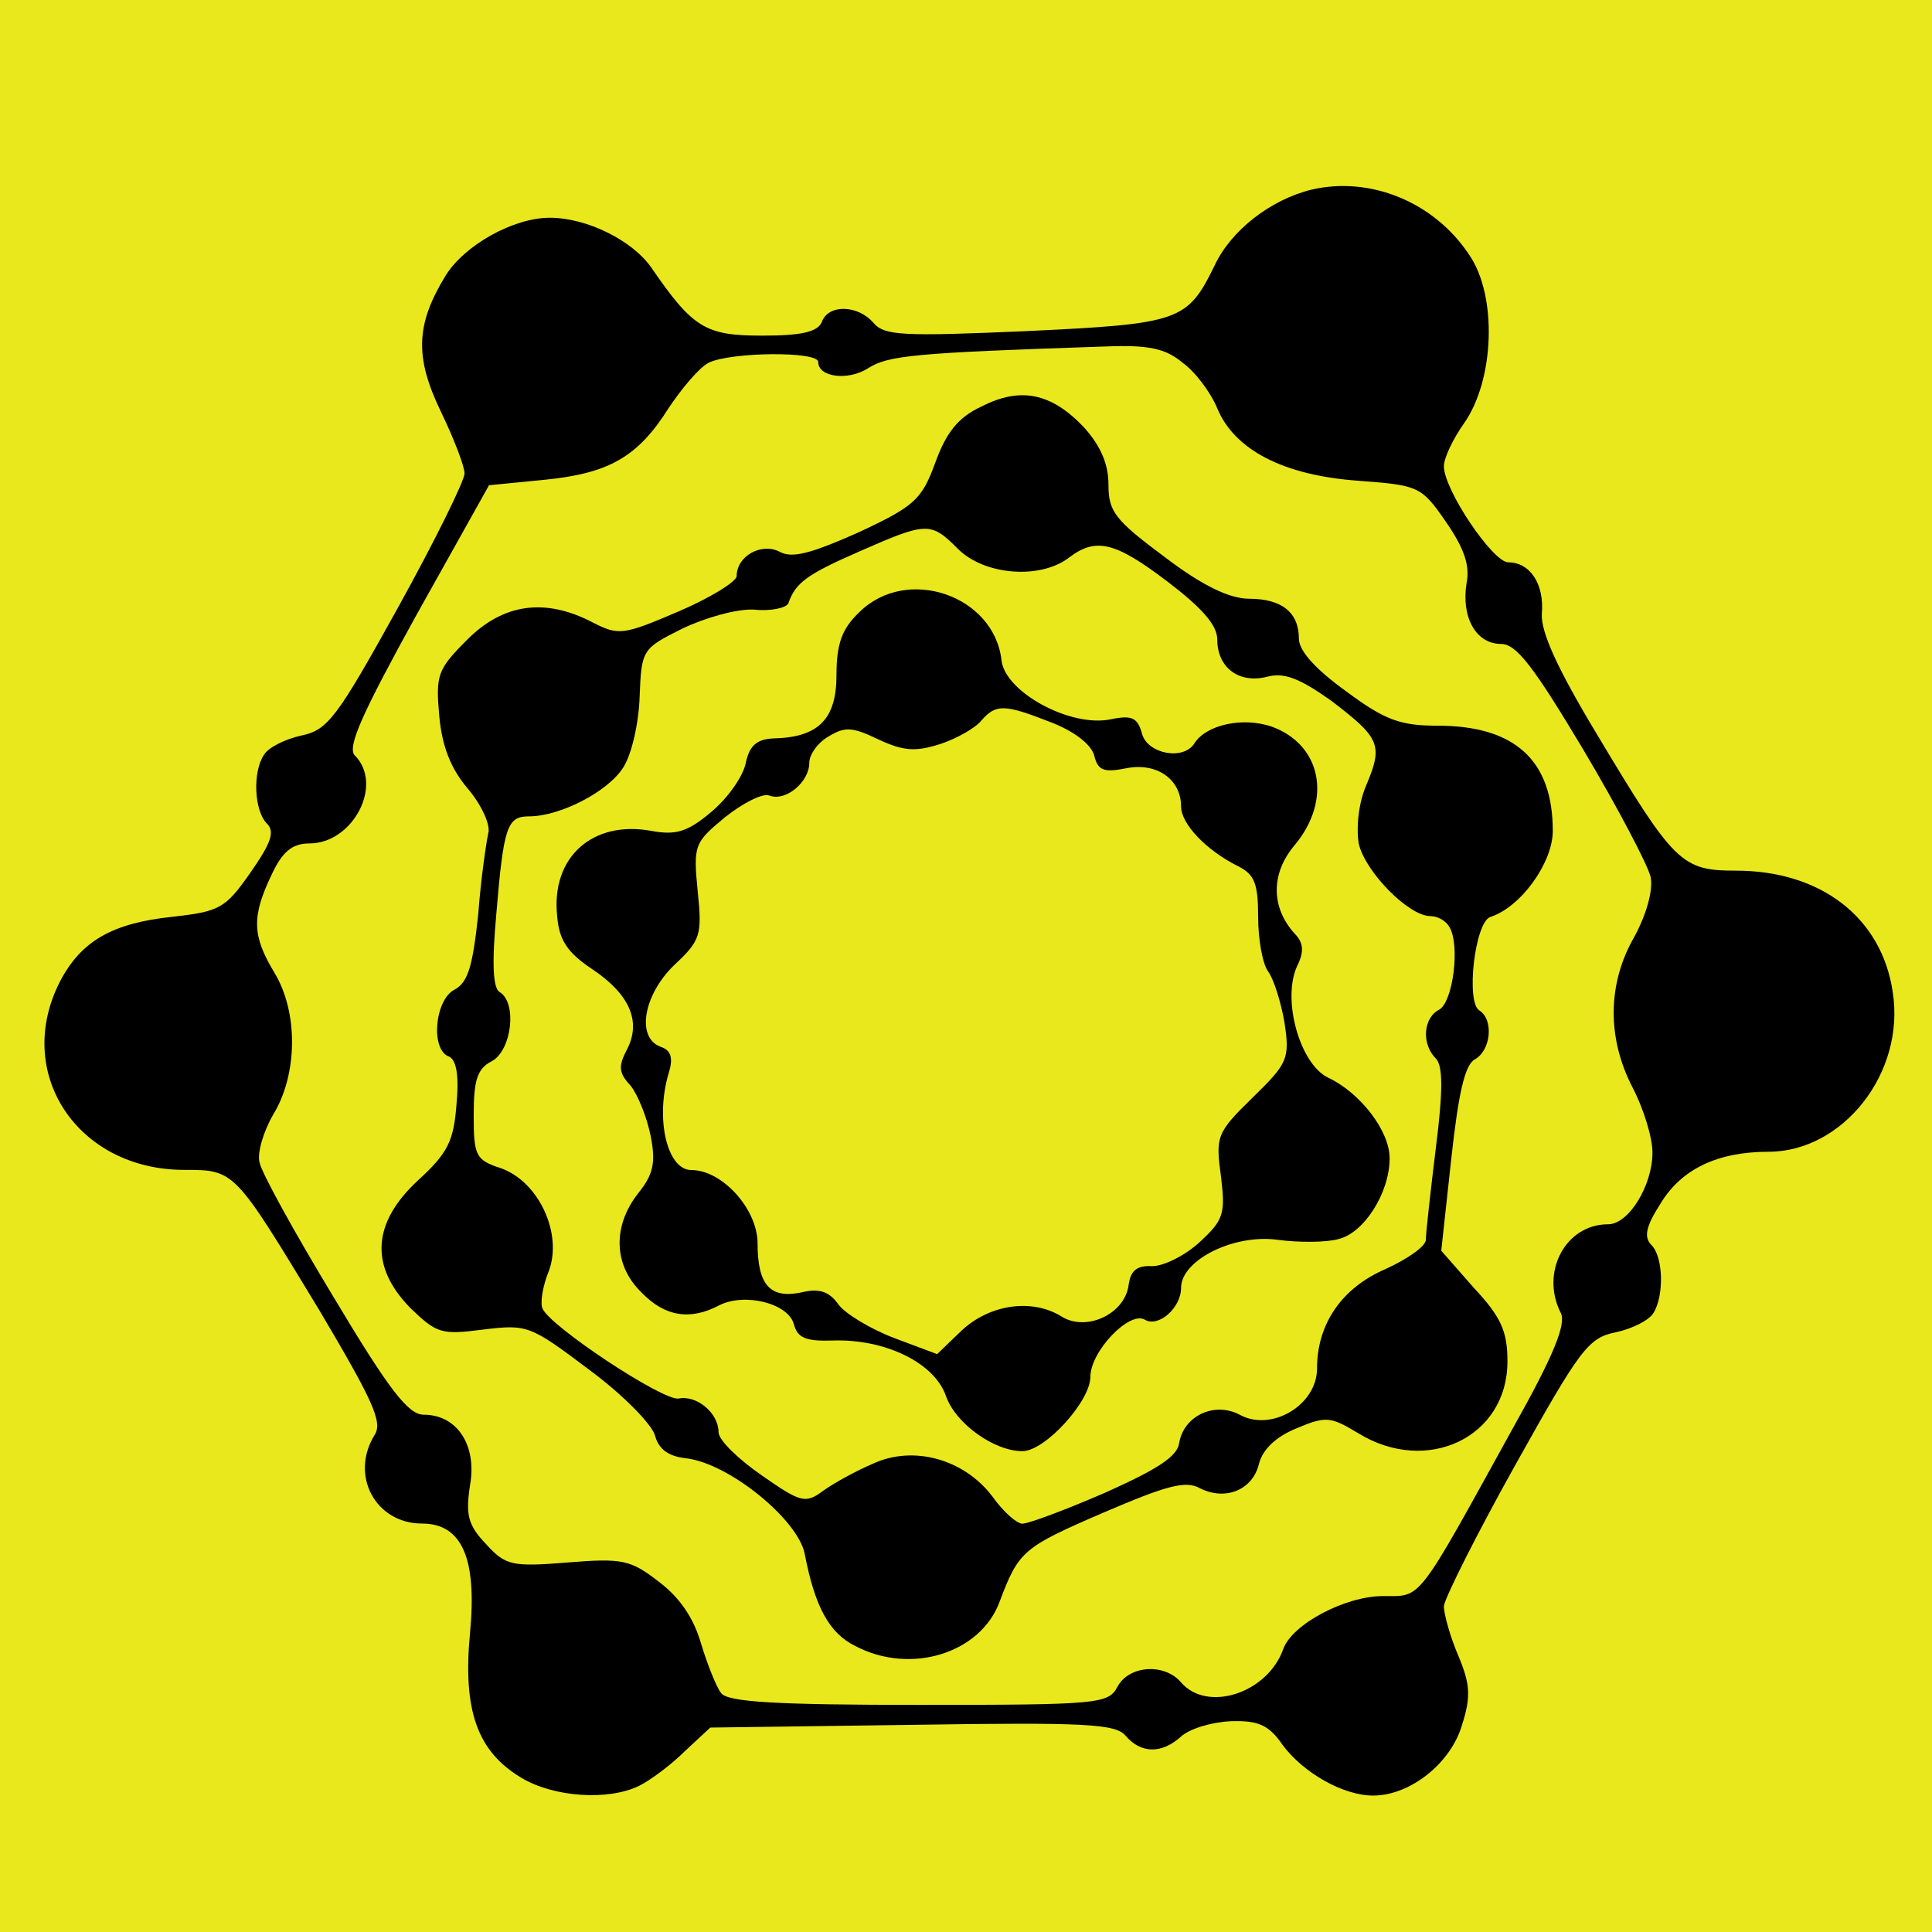 <svg xmlns="http://www.w3.org/2000/svg" xmlns:xlink="http://www.w3.org/1999/xlink" version="1.1" width="1000" height="1000" viewBox="0 0 1000 1000" xml:space="preserve">
<desc>Created with Fabric.js 3.5.0</desc>
<defs>
</defs>
<rect x="0" y="0" width="100%" height="100%" fill="#e9e81d"/>
<g transform="matrix(3.529 0 0 3.529 501.061 516.466)" id="50875">
<g style="" vector-effect="non-scaling-stroke">
		<g transform="matrix(0.133 0 0 -0.133 0.201 -1.029)">
<path style="stroke: none; stroke-width: 1; stroke-dasharray: none; stroke-linecap: butt; stroke-dashoffset: 0; stroke-linejoin: miter; stroke-miterlimit: 4; is-custom-font: none; font-file-url: none; fill: rgb(0,0,0); fill-rule: nonzero; opacity: 1;" transform=" translate(-1066.764, -917.495)" d="M 1444 1801 c -45 -11 -89 -45 -107 -84 c -30 -61 -38 -64 -207 -72 c -137 -6 -157 -5 -169 9 c -17 20 -50 21 -57 1 c -5 -11 -22 -15 -66 -15 c -62 0 -76 8 -122 75 c -21 30 -71 55 -112 55 c -40 0 -94 -30 -115 -64 c -33 -54 -34 -90 -5 -150 c 14 -29 26 -60 26 -68 c 0 -8 -33 -75 -74 -149 c -67 -121 -77 -134 -106 -140 c -18 -4 -36 -13 -41 -21 c -13 -19 -11 -62 3 -76 c 9 -9 5 -21 -18 -54 c -28 -40 -34 -43 -87 -49 c -66 -7 -100 -27 -123 -71 c -52 -101 19 -208 137 -208 c 56 0 55 0 149 -155 c 58 -98 70 -123 61 -137 c -28 -45 1 -98 52 -98 c 44 0 61 -38 53 -121 c -8 -85 8 -130 56 -159 c 36 -22 97 -26 131 -9 c 12 6 35 23 50 38 l 28 26 l 223 3 c 192 3 224 1 235 -12 c 17 -20 40 -20 61 -1 c 10 9 34 16 55 17 c 30 1 42 -4 57 -26 c 23 -31 67 -56 100 -56 c 41 0 86 36 98 78 c 10 31 9 45 -4 76 c -9 21 -16 46 -16 55 c 1 9 36 79 79 156 c 71 127 80 140 111 146 c 18 4 36 13 41 21 c 12 19 11 62 -2 75 c -9 9 -6 21 10 46 c 23 38 63 57 119 57 c 82 0 151 87 137 176 c -12 82 -79 134 -173 134 c -60 0 -68 8 -153 150 c -44 73 -62 113 -61 133 c 3 33 -13 57 -37 57 c -17 0 -71 80 -71 106 c 0 9 10 30 22 47 c 34 48 37 141 6 186 c -39 59 -110 87 -174 72 z m -142 -191 c 14 -10 31 -33 38 -50 c 19 -46 73 -74 155 -80 c 67 -5 70 -6 97 -45 c 20 -29 27 -48 23 -68 c -6 -37 10 -67 38 -67 c 17 0 36 -25 91 -117 c 38 -64 71 -127 74 -140 c 3 -15 -5 -42 -18 -66 c -30 -52 -30 -112 -2 -166 c 12 -23 22 -55 22 -72 c 0 -36 -26 -79 -49 -79 c -47 0 -75 -53 -52 -98 c 6 -12 -8 -47 -53 -127 c -107 -194 -100 -185 -143 -185 c -42 0 -100 -31 -110 -58 c -17 -49 -84 -71 -113 -37 c -18 21 -57 19 -70 -5 c -10 -19 -21 -20 -219 -20 c -155 0 -211 3 -218 13 c -5 6 -15 31 -22 54 c -8 28 -23 51 -47 69 c -31 24 -40 26 -101 21 c -61 -5 -68 -3 -89 20 c -20 21 -23 32 -18 65 c 8 44 -14 78 -51 78 c -17 0 -38 27 -99 129 c -43 71 -80 138 -82 149 c -3 10 4 34 15 53 c 27 44 28 113 1 157 c -24 40 -25 61 -3 107 c 12 26 23 35 42 35 c 48 0 82 65 50 97 c -9 9 9 48 68 155 l 80 143 l 61 6 c 71 7 103 25 137 79 c 14 21 33 44 44 50 c 24 12 121 13 121 1 c 0 -17 33 -21 55 -7 c 22 14 49 17 261 24 c 48 2 67 -2 86 -18 z" stroke-linecap="round"/>
</g>
		<g transform="matrix(0.133 0 0 -0.133 -0.131 4.303)">
<path style="stroke: none; stroke-width: 1; stroke-dasharray: none; stroke-linecap: butt; stroke-dashoffset: 0; stroke-linejoin: miter; stroke-miterlimit: 4; is-custom-font: none; font-file-url: none; fill: rgb(0,0,0); fill-rule: nonzero; opacity: 1;" transform=" translate(-1064.18, -877.553)" d="M 1080 1562 c -26 -12 -39 -29 -51 -62 c -15 -41 -23 -48 -85 -77 c -52 -23 -73 -29 -87 -21 c -20 10 -47 -5 -47 -27 c 0 -6 -29 -24 -64 -39 c -61 -26 -66 -27 -95 -12 c -52 27 -98 21 -138 -19 c -33 -33 -35 -39 -31 -84 c 3 -34 13 -59 32 -81 c 15 -18 25 -40 22 -49 c -2 -9 -8 -49 -11 -89 c -6 -56 -11 -75 -26 -83 c -22 -11 -27 -67 -6 -74 c 8 -4 11 -21 8 -53 c -3 -39 -9 -53 -42 -83 c -51 -47 -54 -95 -9 -141 c 29 -28 34 -30 80 -24 c 49 6 52 5 117 -44 c 38 -28 70 -61 73 -73 c 4 -15 15 -23 35 -25 c 47 -6 122 -67 130 -105 c 11 -58 27 -88 56 -102 c 61 -32 138 -8 159 49 c 21 56 26 60 114 98 c 70 30 91 36 107 27 c 28 -14 58 -2 65 27 c 4 16 19 30 41 39 c 33 14 38 13 68 -5 c 76 -47 165 -5 165 79 c 0 33 -7 49 -37 81 l -36 41 l 11 101 c 8 73 15 104 26 110 c 18 10 21 44 5 54 c -15 9 -5 97 12 103 c 34 11 69 60 69 95 c 0 78 -42 116 -127 116 c -41 0 -58 6 -101 38 c -32 23 -52 44 -52 58 c 0 29 -19 44 -55 44 c -21 0 -51 14 -93 46 c -55 41 -62 50 -62 80 c 0 23 -9 43 -27 63 c -36 38 -70 45 -113 23 z m -26 -157 c 29 -29 90 -34 122 -10 c 30 23 51 18 109 -26 c 38 -29 55 -48 55 -64 c 0 -31 24 -49 55 -41 c 19 5 36 -2 70 -26 c 54 -41 58 -49 40 -92 c -9 -20 -12 -47 -9 -66 c 7 -31 55 -80 79 -80 c 8 0 17 -5 21 -12 c 12 -20 4 -82 -11 -91 c -18 -9 -20 -38 -4 -54 c 8 -8 8 -36 0 -99 c -6 -49 -11 -94 -11 -101 c 0 -7 -20 -21 -44 -32 c -49 -21 -76 -61 -76 -110 c 0 -40 -50 -70 -85 -51 c -28 15 -62 -1 -67 -31 c -2 -15 -24 -29 -82 -55 c -44 -19 -84 -34 -91 -34 c -6 0 -21 13 -33 30 c -31 41 -87 57 -132 36 c -19 -8 -44 -22 -55 -30 c -19 -14 -24 -13 -67 17 c -26 18 -48 39 -48 48 c 0 21 -24 41 -44 37 c -17 -3 -141 79 -150 99 c -3 6 0 25 7 42 c 15 41 -11 98 -53 113 c -28 9 -30 14 -30 59 c 0 38 4 51 20 59 c 22 12 28 64 9 76 c -8 4 -9 32 -4 87 c 8 96 12 107 36 107 c 34 0 87 27 104 54 c 9 14 17 48 18 78 c 2 52 3 53 47 75 c 25 12 60 22 79 21 c 19 -2 36 2 38 7 c 8 23 21 32 78 57 c 75 33 79 33 109 3 z" stroke-linecap="round"/>
</g>
		<g transform="matrix(0.133 0 0 -0.133 0.738 3.293)">
<path style="stroke: none; stroke-width: 1; stroke-dasharray: none; stroke-linecap: butt; stroke-dashoffset: 0; stroke-linejoin: miter; stroke-miterlimit: 4; is-custom-font: none; font-file-url: none; fill: rgb(0,0,0); fill-rule: nonzero; opacity: 1;" transform=" translate(-1070.648, -885.186)" d="M 945 1335 c -19 -18 -25 -35 -25 -69 c 0 -49 -20 -69 -70 -70 c -18 -1 -26 -8 -30 -27 c -3 -15 -20 -39 -38 -54 c -26 -22 -39 -26 -66 -21 c -65 12 -111 -29 -104 -94 c 2 -26 11 -40 38 -58 c 42 -28 55 -58 39 -89 c -10 -19 -9 -26 4 -40 c 8 -10 18 -35 22 -55 c 6 -30 3 -43 -14 -64 c -28 -36 -27 -79 4 -109 c 26 -27 54 -31 86 -14 c 28 14 76 2 82 -21 c 4 -15 13 -19 43 -18 c 58 2 113 -25 125 -62 c 11 -30 53 -60 84 -60 c 25 0 75 55 75 82 c 0 28 43 73 60 63 c 15 -9 40 13 40 35 c 0 31 59 60 107 53 c 23 -3 53 -3 67 1 c 28 7 56 51 56 89 c 0 30 -32 72 -68 89 c -31 15 -51 86 -34 123 c 8 16 7 26 -3 36 c -26 29 -26 66 0 97 c 42 50 30 111 -25 131 c -32 11 -72 2 -85 -18 c -12 -20 -52 -12 -58 10 c -5 18 -11 21 -35 16 c -44 -9 -116 30 -120 65 c -8 72 -105 105 -157 53 z m 211 -121 c 26 -10 44 -24 48 -36 c 4 -17 10 -20 35 -15 c 34 7 61 -12 61 -42 c 0 -19 27 -48 63 -66 c 18 -9 22 -19 22 -56 c 0 -25 5 -52 11 -60 c 6 -8 14 -33 18 -56 c 6 -40 4 -45 -35 -83 c -40 -39 -41 -43 -35 -87 c 5 -41 3 -48 -23 -72 c -16 -15 -40 -27 -53 -27 c -17 1 -24 -5 -26 -22 c -5 -31 -46 -50 -73 -34 c -33 21 -80 14 -111 -15 l -27 -26 l -48 18 c -26 10 -54 27 -61 37 c -10 14 -21 18 -41 13 c -34 -7 -48 8 -48 54 c 0 38 -39 81 -73 81 c -27 0 -40 57 -25 107 c 5 16 3 25 -9 29 c -27 10 -19 57 15 90 c 29 27 31 33 26 81 c -5 51 -4 54 30 82 c 20 16 42 27 49 24 c 18 -7 44 15 44 36 c 0 9 9 22 21 29 c 18 11 26 11 55 -3 c 28 -13 41 -14 69 -5 c 18 6 39 18 45 26 c 16 18 25 18 76 -2 z" stroke-linecap="round"/>
</g>
</g>
</g>
</svg>